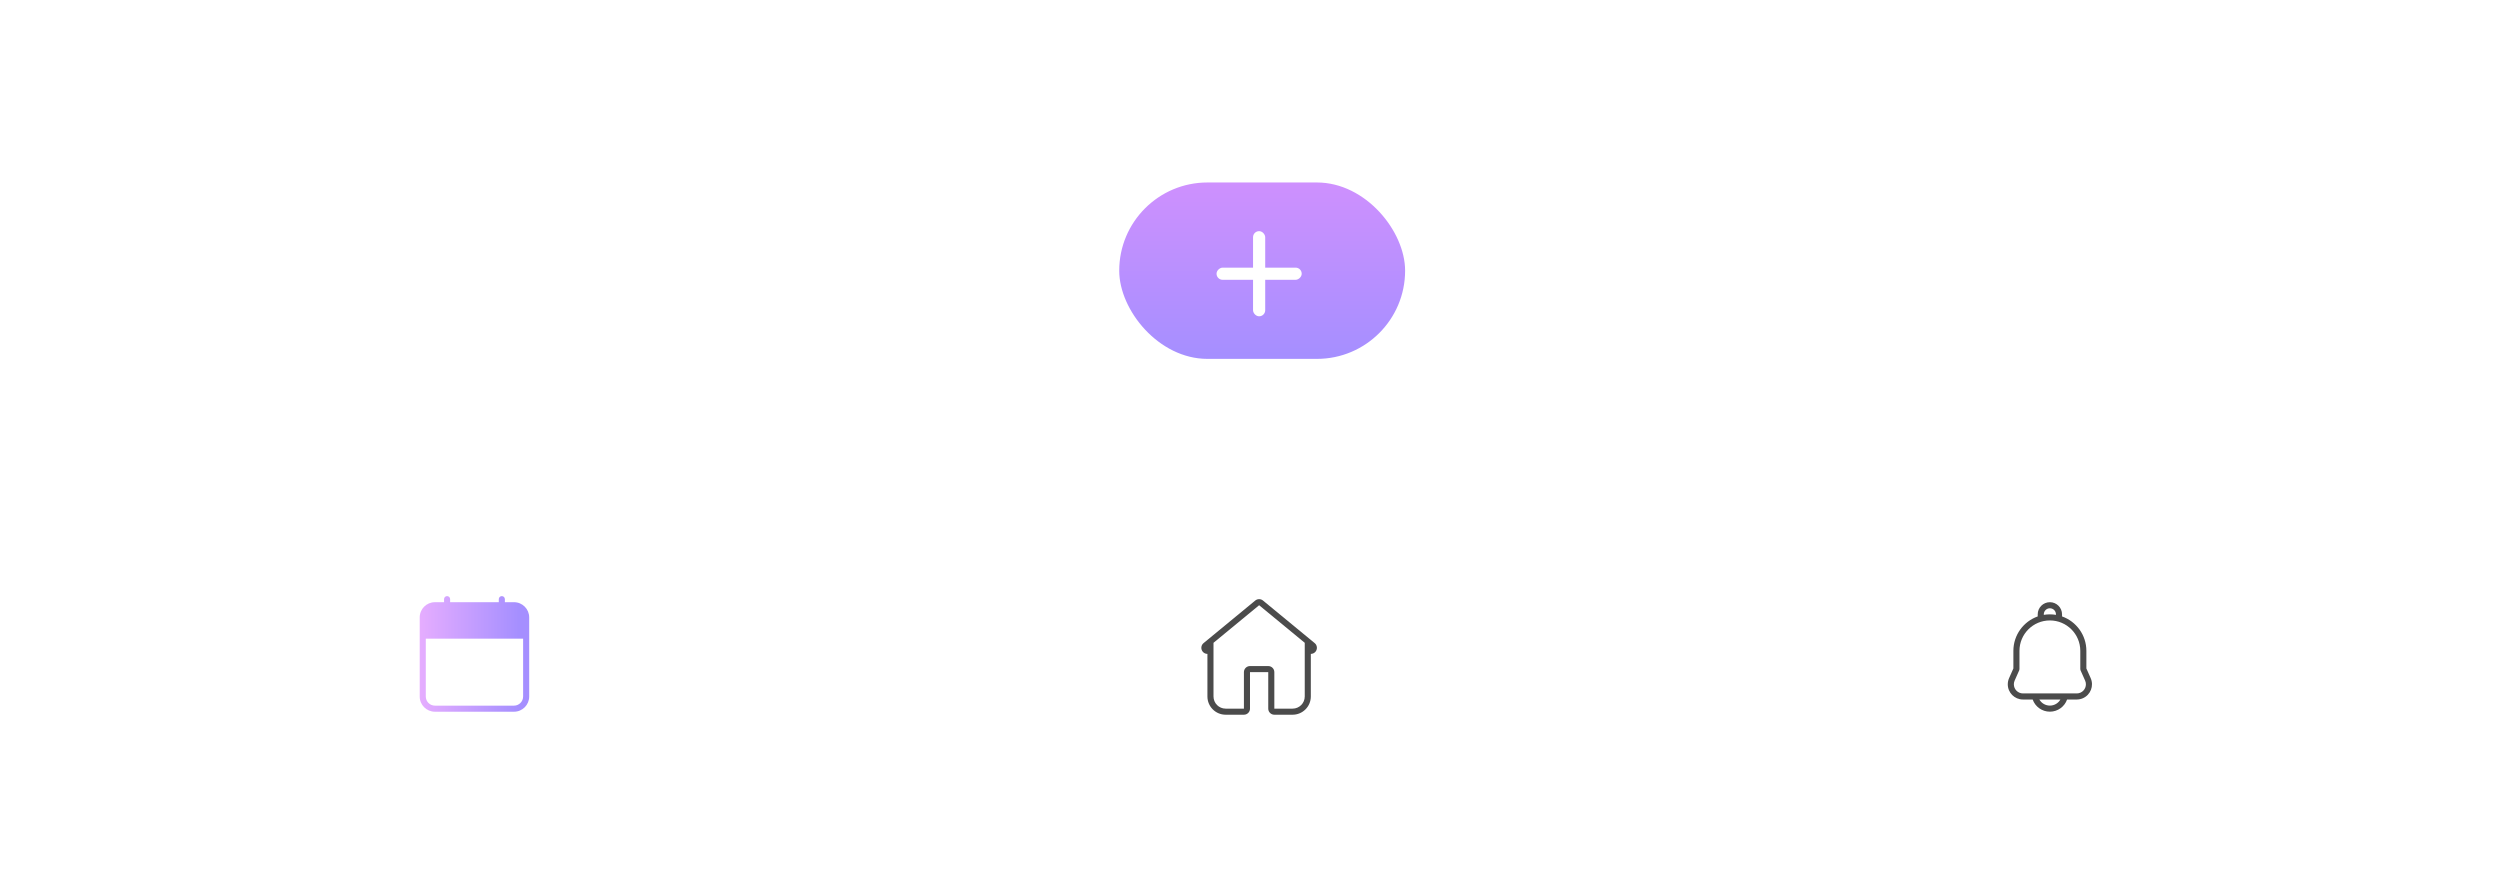 <svg width="411" height="146" viewBox="0 0 411 146" fill="none" xmlns="http://www.w3.org/2000/svg">
<g filter="url(#filter0_d)">
<rect x="2" y="90" width="411" height="62" fill="white"/>
<path fill-rule="evenodd" clip-rule="evenodd" d="M337 124C338.287 124 339.412 123.183 339.829 122H341.422C341.772 122 342.118 121.927 342.438 121.785C343.7 121.224 344.268 119.746 343.707 118.485L343 116.894V114C343 111.388 341.33 109.165 339 108.341V108C339 106.895 338.105 106 337 106C335.895 106 335 106.895 335 108V108.341C332.67 109.165 331 111.388 331 114V116.894L330.293 118.485C330.151 118.804 330.078 119.15 330.078 119.5C330.078 120.881 331.197 122 332.578 122H334.171C334.587 123.18 335.711 124 337 124ZM335.267 122H338.733C338.384 122.605 337.731 123 337 123C336.268 123 335.616 122.603 335.267 122ZM338 108.083V108C338 107.448 337.552 107 337 107C336.448 107 336 107.448 336 108V108.083C336.325 108.028 336.659 108 337 108C337.341 108 337.675 108.028 338 108.083ZM332 114C332 111.239 334.239 109 337 109C339.761 109 342 111.239 342 114V117L342.043 117.203L342.793 118.891C343.13 119.648 342.789 120.534 342.032 120.871C341.84 120.956 341.632 121 341.422 121H332.578C331.749 121 331.078 120.328 331.078 119.5C331.078 119.29 331.122 119.083 331.207 118.891L331.957 117.203L332 117V114Z" fill="#4B4B4B"/>
<path fill-rule="evenodd" clip-rule="evenodd" d="M84.5 106H83V105.5C83 105.224 82.776 105 82.5 105C82.224 105 82 105.224 82 105.5V106H74V105.5C74 105.224 73.776 105 73.5 105C73.224 105 73 105.224 73 105.5V106H71.5C70.119 106 69 107.119 69 108.5V121.507C69 122.888 70.119 124.007 71.5 124.007H84.5C85.881 124.007 87 122.888 87 121.507V108.5C87 107.119 85.881 106 84.5 106ZM70 112H86V121.507C86 122.336 85.328 123.007 84.5 123.007H71.5C70.672 123.007 70 122.336 70 121.507V112Z" fill="url(#paint0_linear)"/>
<path d="M215 113.736L215.318 113.35L214.5 112.676V113.736H215ZM199 113.736H199.5V112.676L198.682 113.35L199 113.736ZM198.818 113.886L199.136 114.272H199.136L198.818 113.886ZM198.182 113.114L197.864 112.728L198.182 113.114ZM206.682 106.114L207 106.5L206.682 106.114ZM207.318 106.114L207.636 105.728L207.318 106.114ZM215.818 113.114L215.5 113.5V113.5L215.818 113.114ZM215.182 113.886L215.5 113.5L215.5 113.5L215.182 113.886ZM214.5 113.736V121.5H215.5V113.736H214.5ZM214.5 121.5C214.5 122.605 213.605 123.5 212.5 123.5V124.5C214.157 124.5 215.5 123.157 215.5 121.5H214.5ZM212.5 123.5H209.5V124.5H212.5V123.5ZM209.5 123.5H208.5C208.5 124.052 208.948 124.5 209.5 124.5V123.5ZM209.5 123.5V117.5H208.5V123.5H209.5ZM209.5 117.5C209.5 116.948 209.052 116.5 208.5 116.5V117.5H209.5ZM208.5 116.5H205.5V117.5H208.5V116.5ZM205.5 116.5C204.948 116.5 204.5 116.948 204.5 117.5H205.5V116.5ZM204.5 117.5V123.5H205.5V117.5H204.5ZM204.5 123.5V124.5C205.052 124.5 205.5 124.052 205.5 123.5H204.5ZM204.5 123.5H201.5V124.5H204.5V123.5ZM201.5 123.5C200.395 123.5 199.5 122.605 199.5 121.5H198.5C198.5 123.157 199.843 124.5 201.5 124.5V123.5ZM199.5 121.5V113.736H198.5V121.5H199.5ZM198.682 113.35L198.5 113.5L199.136 114.272L199.318 114.122L198.682 113.35ZM198.5 113.5L197.728 114.136C198.079 114.562 198.709 114.623 199.136 114.272L198.5 113.5ZM198.5 113.5L197.864 112.728C197.438 113.079 197.377 113.709 197.728 114.136L198.5 113.5ZM198.5 113.5L207 106.5L206.364 105.728L197.864 112.728L198.5 113.5ZM207 106.5L207.636 105.728C207.266 105.424 206.734 105.424 206.364 105.728L207 106.5ZM207 106.5L215.5 113.5L216.136 112.728L207.636 105.728L207 106.5ZM215.5 113.5L216.272 114.136C216.623 113.709 216.562 113.079 216.136 112.728L215.5 113.5ZM215.5 113.5H215.5L214.864 114.272C215.291 114.623 215.921 114.562 216.272 114.136L215.5 113.5ZM215.5 113.5L215.318 113.35L214.682 114.122L214.864 114.272L215.5 113.5Z" fill="#4B4B4B"/>
<rect x="184" y="37" width="47" height="29" rx="14.5" fill="url(#paint1_linear)"/>
<rect x="206" y="45" width="2" height="14" rx="1" fill="white"/>
<rect x="200" y="53" width="2" height="14" rx="1" transform="rotate(-90 200 53)" fill="white"/>
</g>
<defs>
<filter id="filter0_d" x="-28" y="0" width="471" height="175" filterUnits="userSpaceOnUse" color-interpolation-filters="sRGB">
<feFlood flood-opacity="0" result="BackgroundImageFix"/>
<feColorMatrix in="SourceAlpha" type="matrix" values="0 0 0 0 0 0 0 0 0 0 0 0 0 0 0 0 0 0 127 0" result="hardAlpha"/>
<feOffset dy="-7"/>
<feGaussianBlur stdDeviation="15"/>
<feComposite in2="hardAlpha" operator="out"/>
<feColorMatrix type="matrix" values="0 0 0 0 0 0 0 0 0 0 0 0 0 0 0 0 0 0 0.07 0"/>
<feBlend mode="normal" in2="BackgroundImageFix" result="effect1_dropShadow"/>
<feBlend mode="normal" in="SourceGraphic" in2="effect1_dropShadow" result="shape"/>
</filter>
<linearGradient id="paint0_linear" x1="67.927" y1="106.953" x2="89.234" y2="106.953" gradientUnits="userSpaceOnUse">
<stop stop-color="#EAAFFF"/>
<stop offset="0.816" stop-color="#A58FFF"/>
</linearGradient>
<linearGradient id="paint1_linear" x1="207.5" y1="37" x2="207.5" y2="66" gradientUnits="userSpaceOnUse">
<stop stop-color="#CE90FE"/>
<stop offset="1" stop-color="#A58FFF"/>
</linearGradient>
</defs>
</svg>
